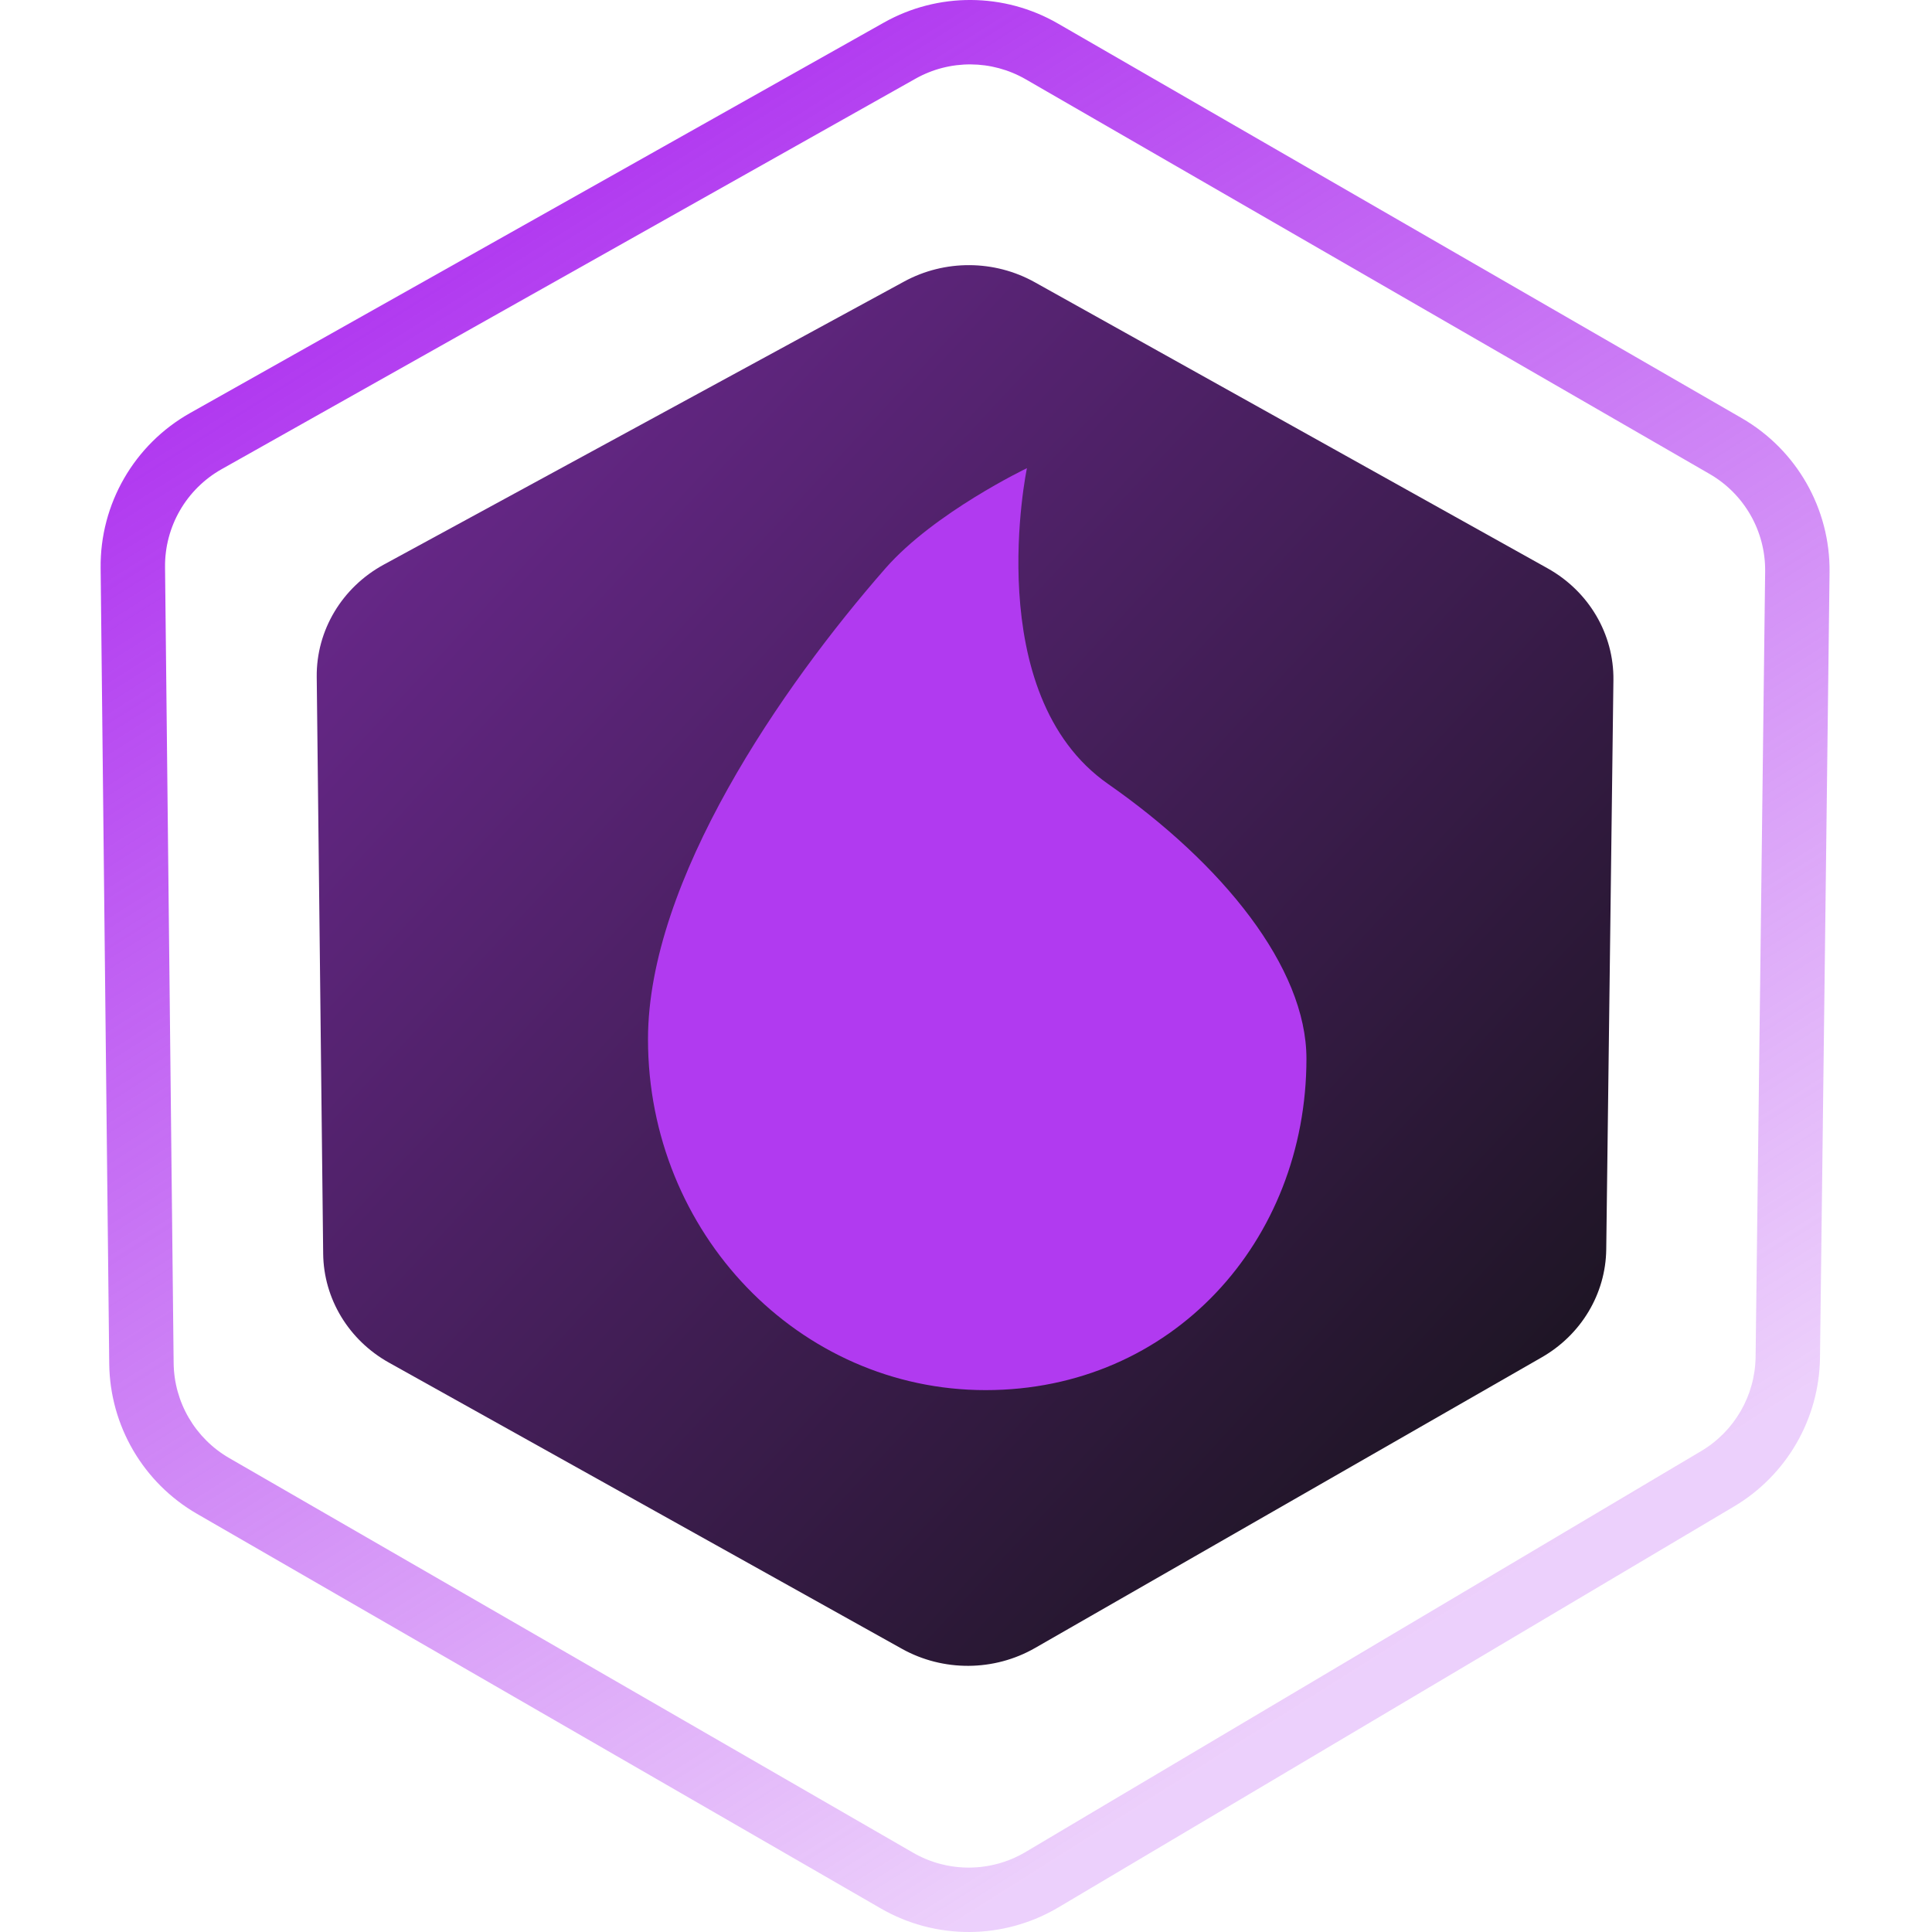 <svg width="80" height="80" viewBox="0 0 80 80" fill="none" xmlns="http://www.w3.org/2000/svg">
<g clip-path="url(#clip0_25833_204865)">
<path fill-rule="evenodd" clip-rule="evenodd" d="M70.788 19.624L70.788 19.624L42.474 3.284C41.063 2.47 39.327 2.46 37.908 3.259L37.908 3.259L9.18 19.426C9.18 19.426 9.18 19.426 9.18 19.426C7.714 20.251 6.815 21.808 6.834 23.488L7.19 56.439L4.523 56.467L4.167 23.517C4.138 20.863 5.559 18.405 7.872 17.102L36.6 0.935C38.84 -0.326 41.58 -0.311 43.806 0.974L72.121 17.314C74.4 18.629 75.79 21.07 75.758 23.7L75.362 56.216C75.331 58.751 73.982 61.086 71.802 62.38L43.826 78.981C41.564 80.323 38.753 80.341 36.475 79.026L8.16 62.686C5.933 61.401 4.551 59.037 4.523 56.467L7.19 56.439C7.207 58.065 8.082 59.562 9.493 60.376L9.493 60.376L37.808 76.716C39.251 77.549 41.032 77.538 42.465 76.688C42.465 76.688 42.465 76.688 42.465 76.688L70.441 60.087C71.822 59.267 72.676 57.788 72.696 56.184C72.696 56.184 72.696 56.183 72.696 56.183L73.091 23.667C73.112 22.003 72.232 20.456 70.788 19.624Z" fill="url(#paint0_linear_25833_204865)"/>
<path d="M64.081 23.532L42.845 11.685C41.175 10.754 39.12 10.743 37.44 11.657L15.894 23.378C14.159 24.322 13.094 26.105 13.115 28.029L13.382 51.918C13.403 53.781 14.44 55.495 16.11 56.426L37.346 68.273C39.055 69.226 41.163 69.213 42.859 68.24L63.841 56.204C65.476 55.266 66.488 53.573 66.511 51.736L66.808 28.161C66.832 26.255 65.79 24.485 64.081 23.532Z" fill="url(#paint1_linear_25833_204865)"/>
<path d="M40.81 57.562C33.09 57.562 26.832 51.057 26.832 43.033C26.832 36.459 32.379 28.427 36.663 23.535C38.691 21.219 42.523 19.386 42.523 19.386C42.523 19.386 40.559 28.747 45.887 32.465C50.617 35.765 54.097 40.059 54.097 43.836C54.097 51.4 48.53 57.562 40.81 57.562L40.81 57.562Z" fill="#B13AF0"/>
</g>
<defs>
<linearGradient id="paint0_linear_25833_204865" x1="22.065" y1="8.5" x2="59.156" y2="67.31" gradientUnits="userSpaceOnUse">
<stop stop-color="#B13AF0"/>
<stop offset="1" stop-color="#B13AF0" stop-opacity="0.24"/>
</linearGradient>
<linearGradient id="paint1_linear_25833_204865" x1="13.145" y1="10.985" x2="70.696" y2="64.281" gradientUnits="userSpaceOnUse">
<stop stop-color="#722A98"/>
<stop offset="1" stop-color="#121214"/>
</linearGradient>
<clipPath id="clip0_25833_204865">
<rect width="80" height="80" fill="white"/>
</clipPath>
</defs>
</svg>
